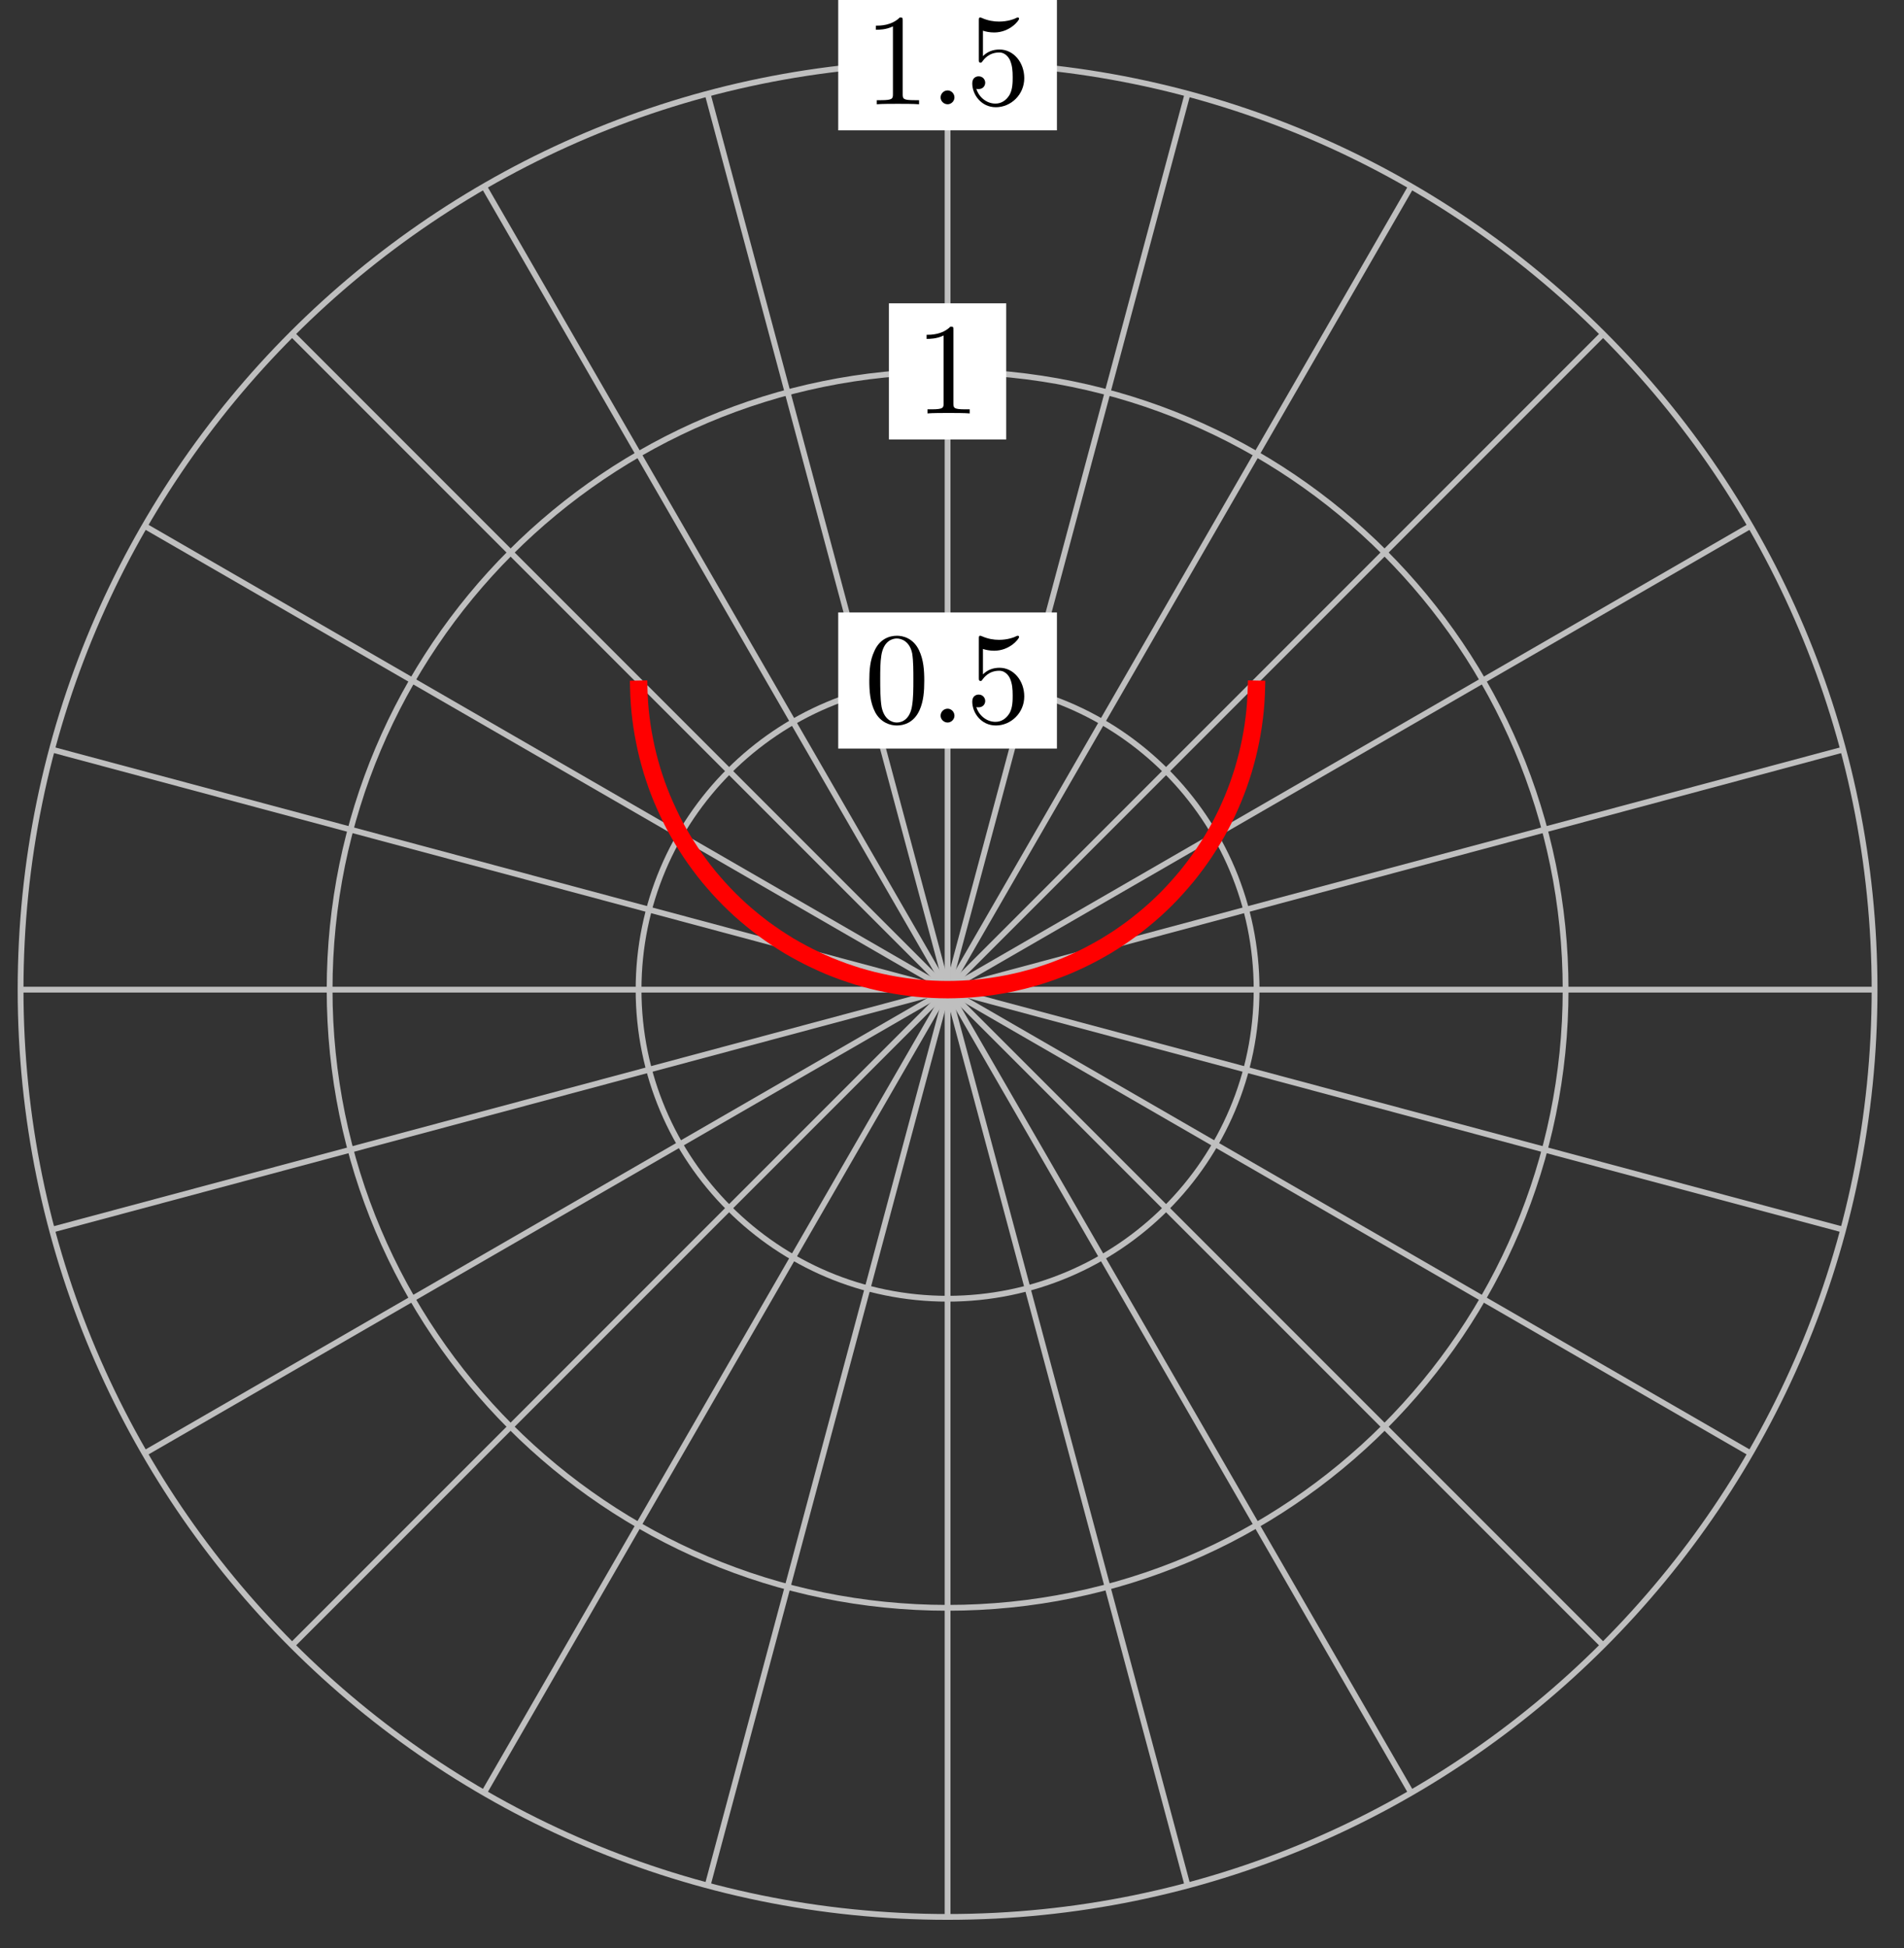 <?xml version="1.0" encoding="UTF-8"?>
<svg xmlns="http://www.w3.org/2000/svg" xmlns:xlink="http://www.w3.org/1999/xlink" width="131pt" height="134pt" viewBox="0 0 131 134" version="1.1">
<rect x="0" y="0" width="131" height="134" fill="#333333" stroke="none"/>
<defs>
<g>
<symbol overflow="visible" id="glyph0-0">
<path style="stroke:none;" d=""/>
</symbol>
<symbol overflow="visible" id="glyph0-1">
<path style="stroke:none;" d="M 4.125 -2.875 C 4.125 -3.594 4.078 -4.312 3.766 -4.969 C 3.359 -5.828 2.625 -5.969 2.25 -5.969 C 1.703 -5.969 1.047 -5.734 0.688 -4.906 C 0.391 -4.281 0.344 -3.594 0.344 -2.875 C 0.344 -2.203 0.391 -1.391 0.75 -0.703 C 1.141 0.016 1.797 0.203 2.234 0.203 C 2.719 0.203 3.406 0.016 3.797 -0.844 C 4.078 -1.469 4.125 -2.156 4.125 -2.875 Z M 2.234 0 C 1.891 0 1.359 -0.219 1.188 -1.078 C 1.094 -1.625 1.094 -2.453 1.094 -2.984 C 1.094 -3.547 1.094 -4.141 1.172 -4.625 C 1.344 -5.688 2.016 -5.781 2.234 -5.781 C 2.531 -5.781 3.125 -5.609 3.297 -4.734 C 3.375 -4.219 3.375 -3.547 3.375 -2.984 C 3.375 -2.312 3.375 -1.688 3.281 -1.125 C 3.141 -0.266 2.641 0 2.234 0 Z M 2.234 0 "/>
</symbol>
<symbol overflow="visible" id="glyph0-2">
<path style="stroke:none;" d="M 4.031 -1.797 C 4.031 -2.875 3.297 -3.766 2.328 -3.766 C 1.891 -3.766 1.5 -3.625 1.188 -3.312 L 1.188 -5.062 C 1.359 -5 1.656 -4.938 1.953 -4.938 C 3.047 -4.938 3.672 -5.766 3.672 -5.875 C 3.672 -5.922 3.656 -5.969 3.594 -5.969 C 3.578 -5.969 3.562 -5.969 3.516 -5.953 C 3.344 -5.859 2.891 -5.688 2.297 -5.688 C 1.938 -5.688 1.531 -5.75 1.109 -5.938 C 1.031 -5.969 1.016 -5.969 1 -5.969 C 0.906 -5.969 0.906 -5.891 0.906 -5.75 L 0.906 -3.094 C 0.906 -2.938 0.906 -2.859 1.031 -2.859 C 1.094 -2.859 1.109 -2.891 1.141 -2.938 C 1.25 -3.078 1.578 -3.562 2.312 -3.562 C 2.766 -3.562 3 -3.156 3.062 -3 C 3.203 -2.656 3.234 -2.312 3.234 -1.859 C 3.234 -1.547 3.234 -1.016 3.016 -0.641 C 2.797 -0.281 2.469 -0.047 2.047 -0.047 C 1.406 -0.047 0.891 -0.531 0.734 -1.062 C 0.766 -1.047 0.797 -1.047 0.891 -1.047 C 1.188 -1.047 1.344 -1.266 1.344 -1.484 C 1.344 -1.688 1.188 -1.922 0.891 -1.922 C 0.766 -1.922 0.453 -1.859 0.453 -1.438 C 0.453 -0.672 1.062 0.203 2.078 0.203 C 3.109 0.203 4.031 -0.656 4.031 -1.797 Z M 4.031 -1.797 "/>
</symbol>
<symbol overflow="visible" id="glyph0-3">
<path style="stroke:none;" d="M 2.641 -5.734 C 2.641 -5.953 2.641 -5.969 2.438 -5.969 C 1.875 -5.406 1.078 -5.406 0.797 -5.406 L 0.797 -5.125 C 0.984 -5.125 1.5 -5.125 1.969 -5.359 L 1.969 -0.703 C 1.969 -0.391 1.953 -0.281 1.141 -0.281 L 0.859 -0.281 L 0.859 0 C 1.172 -0.031 1.953 -0.031 2.312 -0.031 C 2.656 -0.031 3.438 -0.031 3.766 0 L 3.766 -0.281 L 3.469 -0.281 C 2.656 -0.281 2.641 -0.375 2.641 -0.703 Z M 2.641 -5.734 "/>
</symbol>
<symbol overflow="visible" id="glyph1-0">
<path style="stroke:none;" d=""/>
</symbol>
<symbol overflow="visible" id="glyph1-1">
<path style="stroke:none;" d="M 1.719 -0.469 C 1.719 -0.734 1.5 -0.953 1.25 -0.953 C 0.984 -0.953 0.766 -0.734 0.766 -0.469 C 0.766 -0.219 0.984 0 1.25 0 C 1.5 0 1.719 -0.219 1.719 -0.469 Z M 1.719 -0.469 "/>
</symbol>
</g>
</defs>
<g id="surface1">
<path style="fill:none;stroke-width:0.399;stroke-linecap:butt;stroke-linejoin:miter;stroke:rgb(75%,75%,75%);stroke-opacity:1;stroke-miterlimit:10;" d="M -0 -0.001 L 63.779 -0.001 " transform="matrix(1,0,0,-1,65.196,68.069)"/>
<path style="fill:none;stroke-width:0.399;stroke-linecap:butt;stroke-linejoin:miter;stroke:rgb(75%,75%,75%);stroke-opacity:1;stroke-miterlimit:10;" d="M -0 -0.001 L 61.607 16.509 " transform="matrix(1,0,0,-1,65.196,68.069)"/>
<path style="fill:none;stroke-width:0.399;stroke-linecap:butt;stroke-linejoin:miter;stroke:rgb(75%,75%,75%);stroke-opacity:1;stroke-miterlimit:10;" d="M -0 -0.001 L 55.236 31.89 " transform="matrix(1,0,0,-1,65.196,68.069)"/>
<path style="fill:none;stroke-width:0.399;stroke-linecap:butt;stroke-linejoin:miter;stroke:rgb(75%,75%,75%);stroke-opacity:1;stroke-miterlimit:10;" d="M -0 -0.001 L 45.1 45.1 " transform="matrix(1,0,0,-1,65.196,68.069)"/>
<path style="fill:none;stroke-width:0.399;stroke-linecap:butt;stroke-linejoin:miter;stroke:rgb(75%,75%,75%);stroke-opacity:1;stroke-miterlimit:10;" d="M -0 -0.001 L 31.889 55.236 " transform="matrix(1,0,0,-1,65.196,68.069)"/>
<path style="fill:none;stroke-width:0.399;stroke-linecap:butt;stroke-linejoin:miter;stroke:rgb(75%,75%,75%);stroke-opacity:1;stroke-miterlimit:10;" d="M -0 -0.001 L 16.507 61.606 " transform="matrix(1,0,0,-1,65.196,68.069)"/>
<path style="fill:none;stroke-width:0.399;stroke-linecap:butt;stroke-linejoin:miter;stroke:rgb(75%,75%,75%);stroke-opacity:1;stroke-miterlimit:10;" d="M -0 -0.001 L -0 63.782 " transform="matrix(1,0,0,-1,65.196,68.069)"/>
<path style="fill:none;stroke-width:0.399;stroke-linecap:butt;stroke-linejoin:miter;stroke:rgb(75%,75%,75%);stroke-opacity:1;stroke-miterlimit:10;" d="M -0 -0.001 L -16.508 61.606 " transform="matrix(1,0,0,-1,65.196,68.069)"/>
<path style="fill:none;stroke-width:0.399;stroke-linecap:butt;stroke-linejoin:miter;stroke:rgb(75%,75%,75%);stroke-opacity:1;stroke-miterlimit:10;" d="M -0 -0.001 L -31.89 55.236 " transform="matrix(1,0,0,-1,65.196,68.069)"/>
<path style="fill:none;stroke-width:0.399;stroke-linecap:butt;stroke-linejoin:miter;stroke:rgb(75%,75%,75%);stroke-opacity:1;stroke-miterlimit:10;" d="M -0 -0.001 L -45.1 45.1 " transform="matrix(1,0,0,-1,65.196,68.069)"/>
<path style="fill:none;stroke-width:0.399;stroke-linecap:butt;stroke-linejoin:miter;stroke:rgb(75%,75%,75%);stroke-opacity:1;stroke-miterlimit:10;" d="M -0 -0.001 L -55.237 31.89 " transform="matrix(1,0,0,-1,65.196,68.069)"/>
<path style="fill:none;stroke-width:0.399;stroke-linecap:butt;stroke-linejoin:miter;stroke:rgb(75%,75%,75%);stroke-opacity:1;stroke-miterlimit:10;" d="M -0 -0.001 L -61.608 16.509 " transform="matrix(1,0,0,-1,65.196,68.069)"/>
<path style="fill:none;stroke-width:0.399;stroke-linecap:butt;stroke-linejoin:miter;stroke:rgb(75%,75%,75%);stroke-opacity:1;stroke-miterlimit:10;" d="M -0 -0.001 L -63.78 -0.001 " transform="matrix(1,0,0,-1,65.196,68.069)"/>
<path style="fill:none;stroke-width:0.399;stroke-linecap:butt;stroke-linejoin:miter;stroke:rgb(75%,75%,75%);stroke-opacity:1;stroke-miterlimit:10;" d="M -0 -0.001 L -61.608 -16.507 " transform="matrix(1,0,0,-1,65.196,68.069)"/>
<path style="fill:none;stroke-width:0.399;stroke-linecap:butt;stroke-linejoin:miter;stroke:rgb(75%,75%,75%);stroke-opacity:1;stroke-miterlimit:10;" d="M -0 -0.001 L -55.237 -31.888 " transform="matrix(1,0,0,-1,65.196,68.069)"/>
<path style="fill:none;stroke-width:0.399;stroke-linecap:butt;stroke-linejoin:miter;stroke:rgb(75%,75%,75%);stroke-opacity:1;stroke-miterlimit:10;" d="M -0 -0.001 L -45.1 -45.098 " transform="matrix(1,0,0,-1,65.196,68.069)"/>
<path style="fill:none;stroke-width:0.399;stroke-linecap:butt;stroke-linejoin:miter;stroke:rgb(75%,75%,75%);stroke-opacity:1;stroke-miterlimit:10;" d="M -0 -0.001 L -31.89 -55.234 " transform="matrix(1,0,0,-1,65.196,68.069)"/>
<path style="fill:none;stroke-width:0.399;stroke-linecap:butt;stroke-linejoin:miter;stroke:rgb(75%,75%,75%);stroke-opacity:1;stroke-miterlimit:10;" d="M -0 -0.001 L -16.508 -61.608 " transform="matrix(1,0,0,-1,65.196,68.069)"/>
<path style="fill:none;stroke-width:0.399;stroke-linecap:butt;stroke-linejoin:miter;stroke:rgb(75%,75%,75%);stroke-opacity:1;stroke-miterlimit:10;" d="M -0 -0.001 L -0 -63.78 " transform="matrix(1,0,0,-1,65.196,68.069)"/>
<path style="fill:none;stroke-width:0.399;stroke-linecap:butt;stroke-linejoin:miter;stroke:rgb(75%,75%,75%);stroke-opacity:1;stroke-miterlimit:10;" d="M -0 -0.001 L 16.507 -61.608 " transform="matrix(1,0,0,-1,65.196,68.069)"/>
<path style="fill:none;stroke-width:0.399;stroke-linecap:butt;stroke-linejoin:miter;stroke:rgb(75%,75%,75%);stroke-opacity:1;stroke-miterlimit:10;" d="M -0 -0.001 L 31.889 -55.234 " transform="matrix(1,0,0,-1,65.196,68.069)"/>
<path style="fill:none;stroke-width:0.399;stroke-linecap:butt;stroke-linejoin:miter;stroke:rgb(75%,75%,75%);stroke-opacity:1;stroke-miterlimit:10;" d="M -0 -0.001 L 45.1 -45.098 " transform="matrix(1,0,0,-1,65.196,68.069)"/>
<path style="fill:none;stroke-width:0.399;stroke-linecap:butt;stroke-linejoin:miter;stroke:rgb(75%,75%,75%);stroke-opacity:1;stroke-miterlimit:10;" d="M -0 -0.001 L 55.236 -31.888 " transform="matrix(1,0,0,-1,65.196,68.069)"/>
<path style="fill:none;stroke-width:0.399;stroke-linecap:butt;stroke-linejoin:miter;stroke:rgb(75%,75%,75%);stroke-opacity:1;stroke-miterlimit:10;" d="M -0 -0.001 L 61.607 -16.507 " transform="matrix(1,0,0,-1,65.196,68.069)"/>
<path style="fill:none;stroke-width:0.399;stroke-linecap:butt;stroke-linejoin:miter;stroke:rgb(75%,75%,75%);stroke-opacity:1;stroke-miterlimit:10;" d="M 21.261 -0.001 C 21.261 11.74 11.742 21.259 -0 21.259 C -11.742 21.259 -21.261 11.74 -21.261 -0.001 C -21.261 -11.742 -11.742 -21.26 -0 -21.26 C 11.742 -21.26 21.261 -11.742 21.261 -0.001 Z M 21.261 -0.001 " transform="matrix(1,0,0,-1,65.196,68.069)"/>
<path style=" stroke:none;fill-rule:nonzero;fill:rgb(100%,100%,100%);fill-opacity:1;" d="M 72.719 42.125 L 57.672 42.125 L 57.672 51.488 L 72.719 51.488 Z M 72.719 42.125 "/>
<g style="fill:rgb(0%,0%,0%);fill-opacity:1;">
  <use xlink:href="#glyph0-1" x="59.467" y="49.697"/>
</g>
<g style="fill:rgb(0%,0%,0%);fill-opacity:1;">
  <use xlink:href="#glyph1-1" x="63.95" y="49.697"/>
</g>
<g style="fill:rgb(0%,0%,0%);fill-opacity:1;">
  <use xlink:href="#glyph0-2" x="66.441" y="49.697"/>
</g>
<path style="fill:none;stroke-width:0.399;stroke-linecap:butt;stroke-linejoin:miter;stroke:rgb(75%,75%,75%);stroke-opacity:1;stroke-miterlimit:10;" d="M 42.522 -0.001 C 42.522 23.485 23.483 42.518 -0 42.518 C -23.484 42.518 -42.518 23.485 -42.518 -0.001 C -42.518 -23.483 -23.484 -42.52 -0 -42.52 C 23.483 -42.52 42.522 -23.483 42.522 -0.001 Z M 42.522 -0.001 " transform="matrix(1,0,0,-1,65.196,68.069)"/>
<path style=" stroke:none;fill-rule:nonzero;fill:rgb(100%,100%,100%);fill-opacity:1;" d="M 69.23 20.863 L 61.16 20.863 L 61.16 30.227 L 69.23 30.227 Z M 69.23 20.863 "/>
<g style="fill:rgb(0%,0%,0%);fill-opacity:1;">
  <use xlink:href="#glyph0-3" x="62.954" y="28.435"/>
</g>
<path style="fill:none;stroke-width:0.399;stroke-linecap:butt;stroke-linejoin:miter;stroke:rgb(75%,75%,75%);stroke-opacity:1;stroke-miterlimit:10;" d="M 63.779 -0.001 C 63.779 35.226 35.225 63.782 -0 63.782 C -35.226 63.782 -63.78 35.226 -63.78 -0.001 C -63.78 -35.224 -35.226 -63.78 -0 -63.78 C 35.225 -63.78 63.779 -35.224 63.779 -0.001 Z M 63.779 -0.001 " transform="matrix(1,0,0,-1,65.196,68.069)"/>
<path style=" stroke:none;fill-rule:nonzero;fill:rgb(100%,100%,100%);fill-opacity:1;" d="M 72.719 -0.398 L 57.672 -0.398 L 57.672 8.965 L 72.719 8.965 Z M 72.719 -0.398 "/>
<g style="fill:rgb(0%,0%,0%);fill-opacity:1;">
  <use xlink:href="#glyph0-3" x="59.467" y="7.172"/>
</g>
<g style="fill:rgb(0%,0%,0%);fill-opacity:1;">
  <use xlink:href="#glyph1-1" x="63.95" y="7.172"/>
</g>
<g style="fill:rgb(0%,0%,0%);fill-opacity:1;">
  <use xlink:href="#glyph0-2" x="66.441" y="7.172"/>
</g>
<path style="fill:none;stroke-width:1.196;stroke-linecap:butt;stroke-linejoin:miter;stroke:rgb(100%,0%,0%);stroke-opacity:1;stroke-miterlimit:10;" d="M -21.261 21.259 C -21.261 21.259 -21.246 20.505 -21.23 20.216 C -21.218 19.923 -21.183 19.462 -21.156 19.173 C -21.128 18.888 -21.07 18.427 -21.027 18.138 C -20.984 17.853 -20.906 17.392 -20.847 17.111 C -20.793 16.826 -20.691 16.372 -20.621 16.095 C -20.55 15.814 -20.425 15.365 -20.343 15.087 C -20.257 14.81 -20.113 14.369 -20.015 14.095 C -19.918 13.822 -19.75 13.388 -19.64 13.123 C -19.527 12.857 -19.339 12.431 -19.214 12.17 C -19.093 11.908 -18.886 11.494 -18.75 11.236 C -18.613 10.982 -18.382 10.576 -18.234 10.33 C -18.086 10.08 -17.836 9.69 -17.675 9.447 C -17.515 9.205 -17.246 8.826 -17.074 8.596 C -16.902 8.362 -16.617 7.994 -16.433 7.772 C -16.25 7.549 -15.945 7.198 -15.75 6.983 C -15.558 6.768 -15.238 6.432 -15.031 6.225 C -14.828 6.022 -14.492 5.702 -14.277 5.506 C -14.062 5.311 -13.711 5.01 -13.484 4.827 C -13.262 4.643 -12.894 4.354 -12.664 4.182 C -12.43 4.01 -12.051 3.745 -11.808 3.581 C -11.57 3.421 -11.176 3.175 -10.93 3.022 C -10.68 2.874 -10.277 2.647 -10.019 2.511 C -9.766 2.374 -9.348 2.163 -9.086 2.042 C -8.828 1.917 -8.402 1.729 -8.137 1.616 C -7.867 1.507 -7.434 1.339 -7.16 1.241 C -6.887 1.144 -6.445 0.999 -6.172 0.913 C -5.895 0.831 -5.445 0.706 -5.164 0.636 C -4.883 0.565 -4.43 0.464 -4.145 0.409 C -3.863 0.351 -3.406 0.273 -3.117 0.23 C -2.832 0.187 -2.371 0.132 -2.082 0.101 C -1.793 0.073 -1.332 0.038 -1.043 0.026 C -0.754 0.011 -0.289 -0.001 -0 -0.001 C 0.289 -0.001 0.754 0.011 1.043 0.026 C 1.332 0.038 1.793 0.073 2.082 0.101 C 2.371 0.132 2.832 0.187 3.117 0.23 C 3.406 0.273 3.863 0.351 4.148 0.409 C 4.429 0.464 4.882 0.565 5.164 0.636 C 5.445 0.706 5.894 0.831 6.171 0.913 C 6.449 0.999 6.886 1.144 7.16 1.241 C 7.433 1.339 7.867 1.507 8.136 1.616 C 8.402 1.729 8.828 1.917 9.089 2.042 C 9.351 2.163 9.765 2.374 10.019 2.511 C 10.277 2.647 10.679 2.874 10.929 3.022 C 11.175 3.175 11.57 3.421 11.812 3.581 C 12.05 3.745 12.429 4.01 12.663 4.182 C 12.894 4.354 13.261 4.643 13.484 4.827 C 13.71 5.01 14.062 5.311 14.277 5.506 C 14.492 5.702 14.827 6.022 15.031 6.225 C 15.238 6.432 15.558 6.768 15.749 6.983 C 15.945 7.198 16.249 7.549 16.433 7.772 C 16.616 7.994 16.902 8.362 17.074 8.596 C 17.245 8.826 17.515 9.205 17.675 9.447 C 17.835 9.69 18.085 10.08 18.234 10.33 C 18.382 10.576 18.613 10.982 18.749 11.236 C 18.886 11.494 19.093 11.908 19.218 12.17 C 19.339 12.431 19.53 12.857 19.64 13.123 C 19.749 13.388 19.917 13.822 20.015 14.095 C 20.112 14.369 20.257 14.81 20.343 15.087 C 20.425 15.365 20.55 15.814 20.62 16.095 C 20.691 16.372 20.792 16.826 20.847 17.111 C 20.905 17.392 20.984 17.853 21.027 18.138 C 21.069 18.427 21.128 18.888 21.155 19.173 C 21.183 19.462 21.218 19.923 21.23 20.216 C 21.245 20.505 21.261 21.259 21.261 21.259 " transform="matrix(1,0,0,-1,65.196,68.069)"/>
</g>
</svg>
